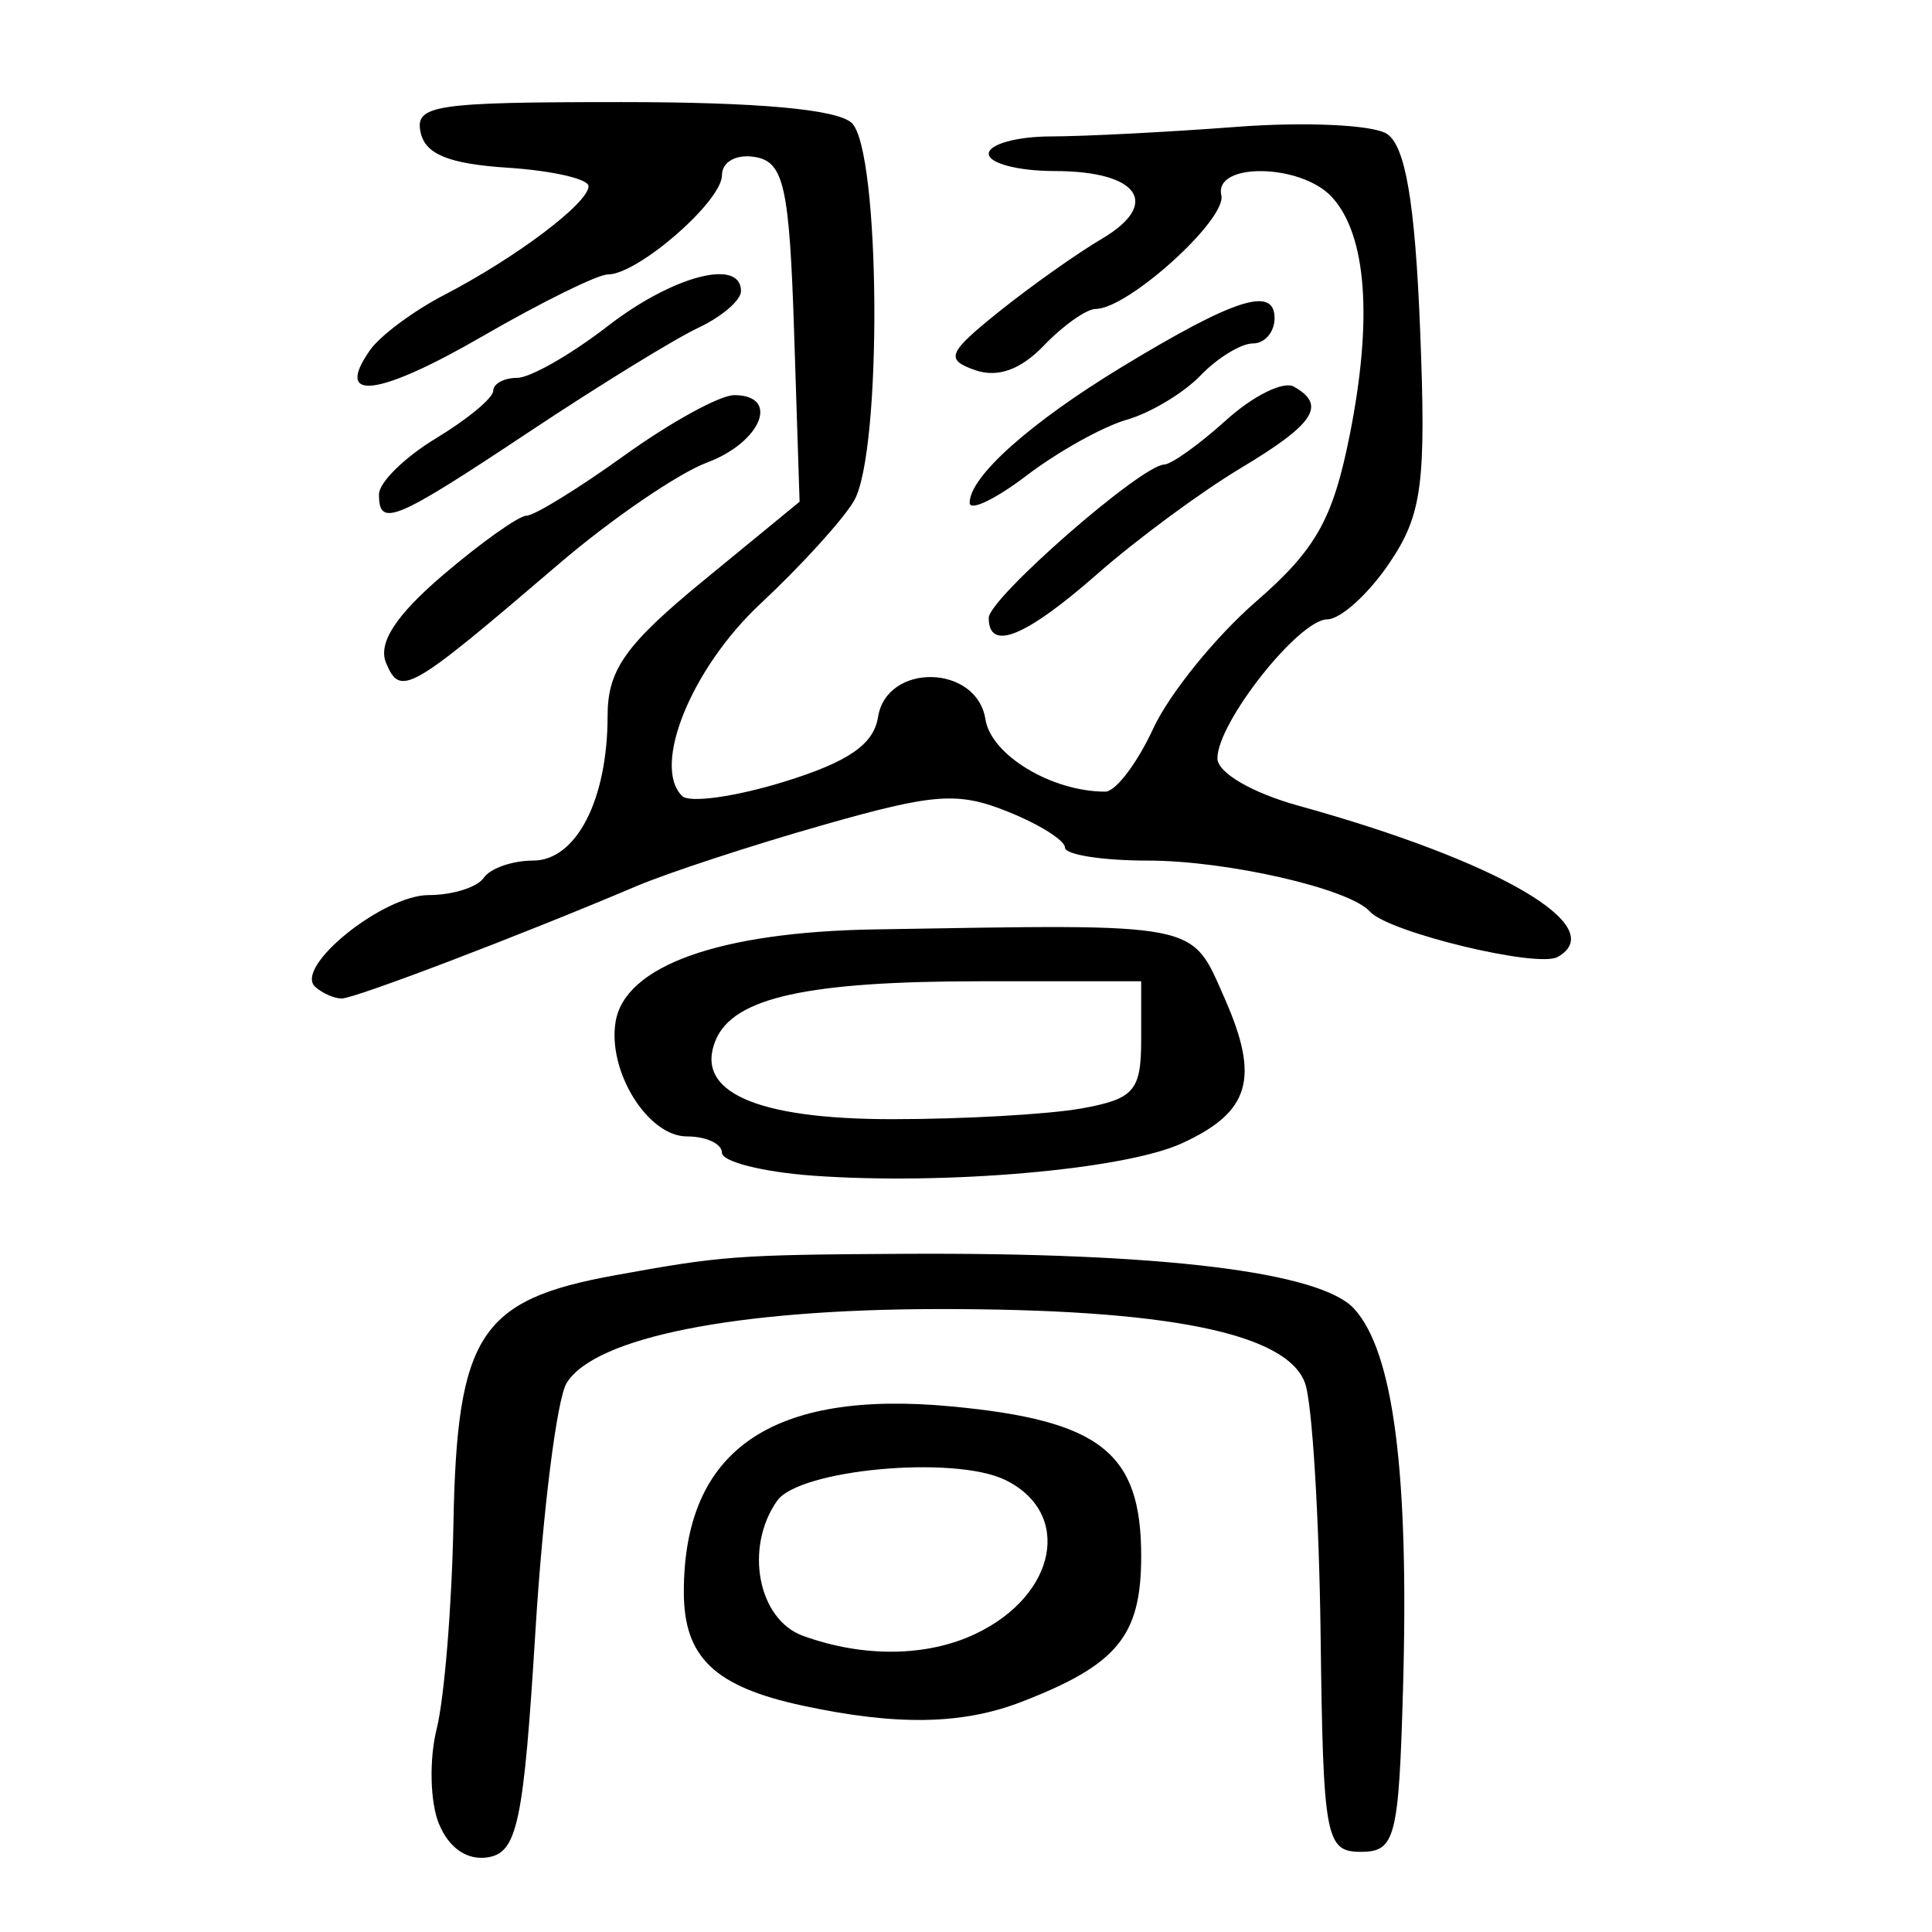 <?xml version="1.0" encoding="UTF-8" standalone="no"?>
<!-- Created with Inkscape (http://www.inkscape.org/) -->

<svg
   xmlns:dc="http://purl.org/dc/elements/1.1/"
   xmlns:cc="http://creativecommons.org/ns#"
   xmlns:rdf="http://www.w3.org/1999/02/22-rdf-syntax-ns#"
   xmlns:svg="http://www.w3.org/2000/svg"
   xmlns="http://www.w3.org/2000/svg"
   xmlns:sodipodi="http://sodipodi.sourceforge.net/DTD/sodipodi-0.dtd"
   xmlns:inkscape="http://www.inkscape.org/namespaces/inkscape"
   version="1.0"
   width="300"
   height="300"
   id="svg2"
   inkscape:version="0.48.4 r9939"
   sodipodi:docname="dessin.svg">
  <sodipodi:namedview
     pagecolor="#ffffff"
     bordercolor="#666666"
     borderopacity="1"
     objecttolerance="10"
     gridtolerance="10"
     guidetolerance="10"
     inkscape:pageopacity="0"
     inkscape:pageshadow="2"
     inkscape:window-width="1215"
     inkscape:window-height="1000"
     id="namedview2988"
     showgrid="false"
     inkscape:zoom="2.2250294"
     inkscape:cx="129.01005"
     inkscape:cy="139.3918"
     inkscape:window-x="65"
     inkscape:window-y="24"
     inkscape:window-maximized="1"
     inkscape:current-layer="svg2"
     showguides="true"
     inkscape:guide-bbox="true" />
  <defs
     id="defs5" />
  <path
     style="fill:#000000"
     d="m 68.152,283.184 c -1.373,-3.357 -1.525,-9.998 -0.339,-14.757 1.187,-4.759 2.353,-19.06 2.593,-31.779 0.552,-29.336 4.075,-34.792 24.917,-38.591 16.759,-3.054 18.909,-3.216 44.891,-3.365 40.106,-0.231 64.844,2.788 70.074,8.55 6.107,6.728 8.515,25.444 7.576,58.879 -0.655,23.304 -1.202,25.43 -6.548,25.43 -5.473,0 -5.859,-2.074 -6.25,-33.535 -0.229,-18.444 -1.309,-36.079 -2.399,-39.187 -2.747,-7.83 -21.412,-11.608 -57.105,-11.558 -31.368,0.044 -53.191,4.392 -57.57,11.472 -1.515,2.449 -3.701,19.819 -4.856,38.6 -1.818,29.537 -2.803,34.268 -7.294,35.045 -3.253,0.563 -6.125,-1.381 -7.688,-5.205 z m 56.545,-18.318 c -13.743,-2.951 -18.512,-7.503 -18.512,-17.669 0,-22.034 13.598,-31.452 41.592,-28.806 23.124,2.186 29.426,7.163 29.426,23.239 0,12.403 -3.683,16.88 -18.633,22.65 -9.148,3.531 -19.336,3.707 -33.872,0.585 z m 26.808,-11.176 c 12.638,-6.018 15.073,-18.807 4.551,-23.901 -7.94,-3.844 -31.969,-1.628 -35.396,3.264 -5.099,7.28 -2.963,18.415 4.019,20.954 9.352,3.401 19.264,3.283 26.826,-0.317 z m -25.346,-71.139 c -7.731,-0.565 -14.056,-2.167 -14.056,-3.558 0,-1.392 -2.449,-2.53 -5.443,-2.53 -6.049,0 -12.325,-10.069 -11.076,-17.77 1.415,-8.723 16.1,-13.975 40.192,-14.375 51.02,-0.848 49.111,-1.222 54.362,10.651 5.525,12.492 3.99,17.713 -6.636,22.574 -8.921,4.081 -36.765,6.513 -57.343,5.008 z m 41.797,-10.438 c 8.165,-1.477 9.247,-2.73 9.247,-10.707 l 0,-9.034 -24.959,0 c -26.869,0 -38.309,2.53 -41.09,9.086 -3.411,8.041 6.127,12.328 27.423,12.328 11.073,0 24.293,-0.753 29.379,-1.673 z M 48.949,153.238 c -3.366,-3.045 10.496,-14.252 17.629,-14.252 3.689,0 7.53,-1.205 8.536,-2.677 1.006,-1.472 4.446,-2.677 7.646,-2.677 6.726,0 11.588,-9.439 11.588,-22.497 0,-7.122 2.793,-11.056 14.906,-20.996 L 124.16,77.908 123.31,51.595 c -0.729,-22.571 -1.587,-26.44 -6.029,-27.209 -2.928,-0.507 -5.178,0.724 -5.178,2.832 0,4.054 -13.056,15.402 -17.719,15.402 -1.584,0 -10.339,4.317 -19.457,9.593 -16.236,9.395 -23.148,10.244 -17.462,2.145 1.57,-2.236 6.761,-6.094 11.536,-8.571 11.142,-5.782 22.388,-14.261 22.388,-16.88 0,-1.122 -5.648,-2.411 -12.55,-2.863 -9.155,-0.6 -12.816,-2.09 -13.533,-5.508 -0.887,-4.229 2.148,-4.684 31.193,-4.684 21.079,0 33.399,1.108 35.726,3.212 4.515,4.085 4.807,51.23 0.364,58.741 -1.753,2.963 -8.261,10.116 -14.461,15.897 -10.745,10.016 -16.959,25.25 -12.2,29.908 1.136,1.112 8.238,0.12 15.78,-2.205 9.997,-3.082 13.962,-5.806 14.631,-10.053 1.336,-8.489 15.34,-8.203 16.679,0.341 0.87,5.553 10.281,11.232 18.611,11.232 1.605,0 4.95,-4.4 7.433,-9.777 2.484,-5.377 9.646,-14.236 15.915,-19.685 9.335,-8.114 11.976,-12.783 14.583,-25.789 3.628,-18.1 2.662,-31.183 -2.736,-37.067 -4.79,-5.221 -18.366,-5.443 -17.174,-0.28 0.863,3.741 -14.493,17.637 -19.497,17.643 -1.437,0.002 -5.059,2.555 -8.049,5.674 -3.619,3.775 -7.198,5.053 -10.704,3.824 -4.662,-1.635 -4.242,-2.67 3.655,-9.017 4.907,-3.944 12.125,-9.061 16.04,-11.371 9.269,-5.47 5.724,-10.522 -7.382,-10.522 -5.6,0 -10.182,-1.205 -10.182,-2.677 0,-1.472 4.328,-2.685 9.617,-2.696 5.289,-0.011 18.272,-0.679 28.851,-1.485 10.579,-0.806 21.071,-0.329 23.317,1.061 2.894,1.791 4.406,10.602 5.193,30.261 0.965,24.09 0.337,28.877 -4.779,36.434 -3.239,4.785 -7.574,8.708 -9.632,8.718 -4.42,0.021 -17.058,16.009 -17.058,21.58 0,2.218 5.362,5.353 12.576,7.352 31.126,8.625 48.597,18.826 40.242,23.497 -3.136,1.753 -26.336,-3.866 -29.146,-7.059 -3.119,-3.544 -22.148,-7.912 -34.471,-7.912 -7.081,0 -12.874,-0.911 -12.874,-2.023 0,-1.113 -4,-3.625 -8.888,-5.583 -7.781,-3.116 -11.375,-2.85 -28.851,2.131 -10.979,3.129 -23.957,7.386 -28.84,9.459 -17.994,7.639 -43.683,17.431 -45.73,17.431 -1.16,0 -3.008,-0.814 -4.108,-1.809 z m 11.009,-50.276 c -1.309,-3.086 1.477,-7.395 8.849,-13.686 5.918,-5.05 11.755,-9.193 12.972,-9.207 1.217,-0.013 8.059,-4.23 15.205,-9.369 7.146,-5.139 14.802,-9.343 17.015,-9.343 7.177,0 4.251,7.295 -4.195,10.46 -4.52,1.694 -14.863,8.766 -22.985,15.717 C 63.496,107.493 62.196,108.24 59.958,102.963 z m 93.572,-7.013 c 0,-3.026 23.634,-23.689 27.237,-23.813 1.147,-0.039 5.485,-3.148 9.642,-6.908 4.156,-3.76 8.877,-6.098 10.491,-5.196 5.131,2.869 3.228,5.791 -8.24,12.656 -6.146,3.679 -16.157,11.067 -22.247,16.417 -11.18,9.821 -16.883,12.133 -16.883,6.843 z M 58.848,76.75 c 0.006,-1.84 3.996,-5.755 8.869,-8.7 4.873,-2.945 8.864,-6.257 8.869,-7.361 0.006,-1.104 1.673,-2.01 3.707,-2.014 2.034,-0.003 8.359,-3.614 14.056,-8.024 10.111,-7.828 20.713,-10.616 20.713,-5.448 0,1.42 -2.996,3.99 -6.658,5.711 C 104.742,52.634 92.928,59.904 82.15,67.069 61.219,80.984 58.835,81.974 58.848,76.75 z m 91.722,1.317 c 0,-4.062 9.416,-12.459 23.672,-21.111 17.451,-10.591 23.672,-12.577 23.672,-7.56 0,2.162 -1.508,3.931 -3.352,3.931 -1.843,0 -5.505,2.237 -8.137,4.971 -2.632,2.734 -7.789,5.829 -11.46,6.877 -3.671,1.048 -10.661,4.942 -15.535,8.651 -4.874,3.71 -8.861,5.618 -8.861,4.24 z"
     id="path3289"
     inkscape:connector-curvature="0" />
</svg>
